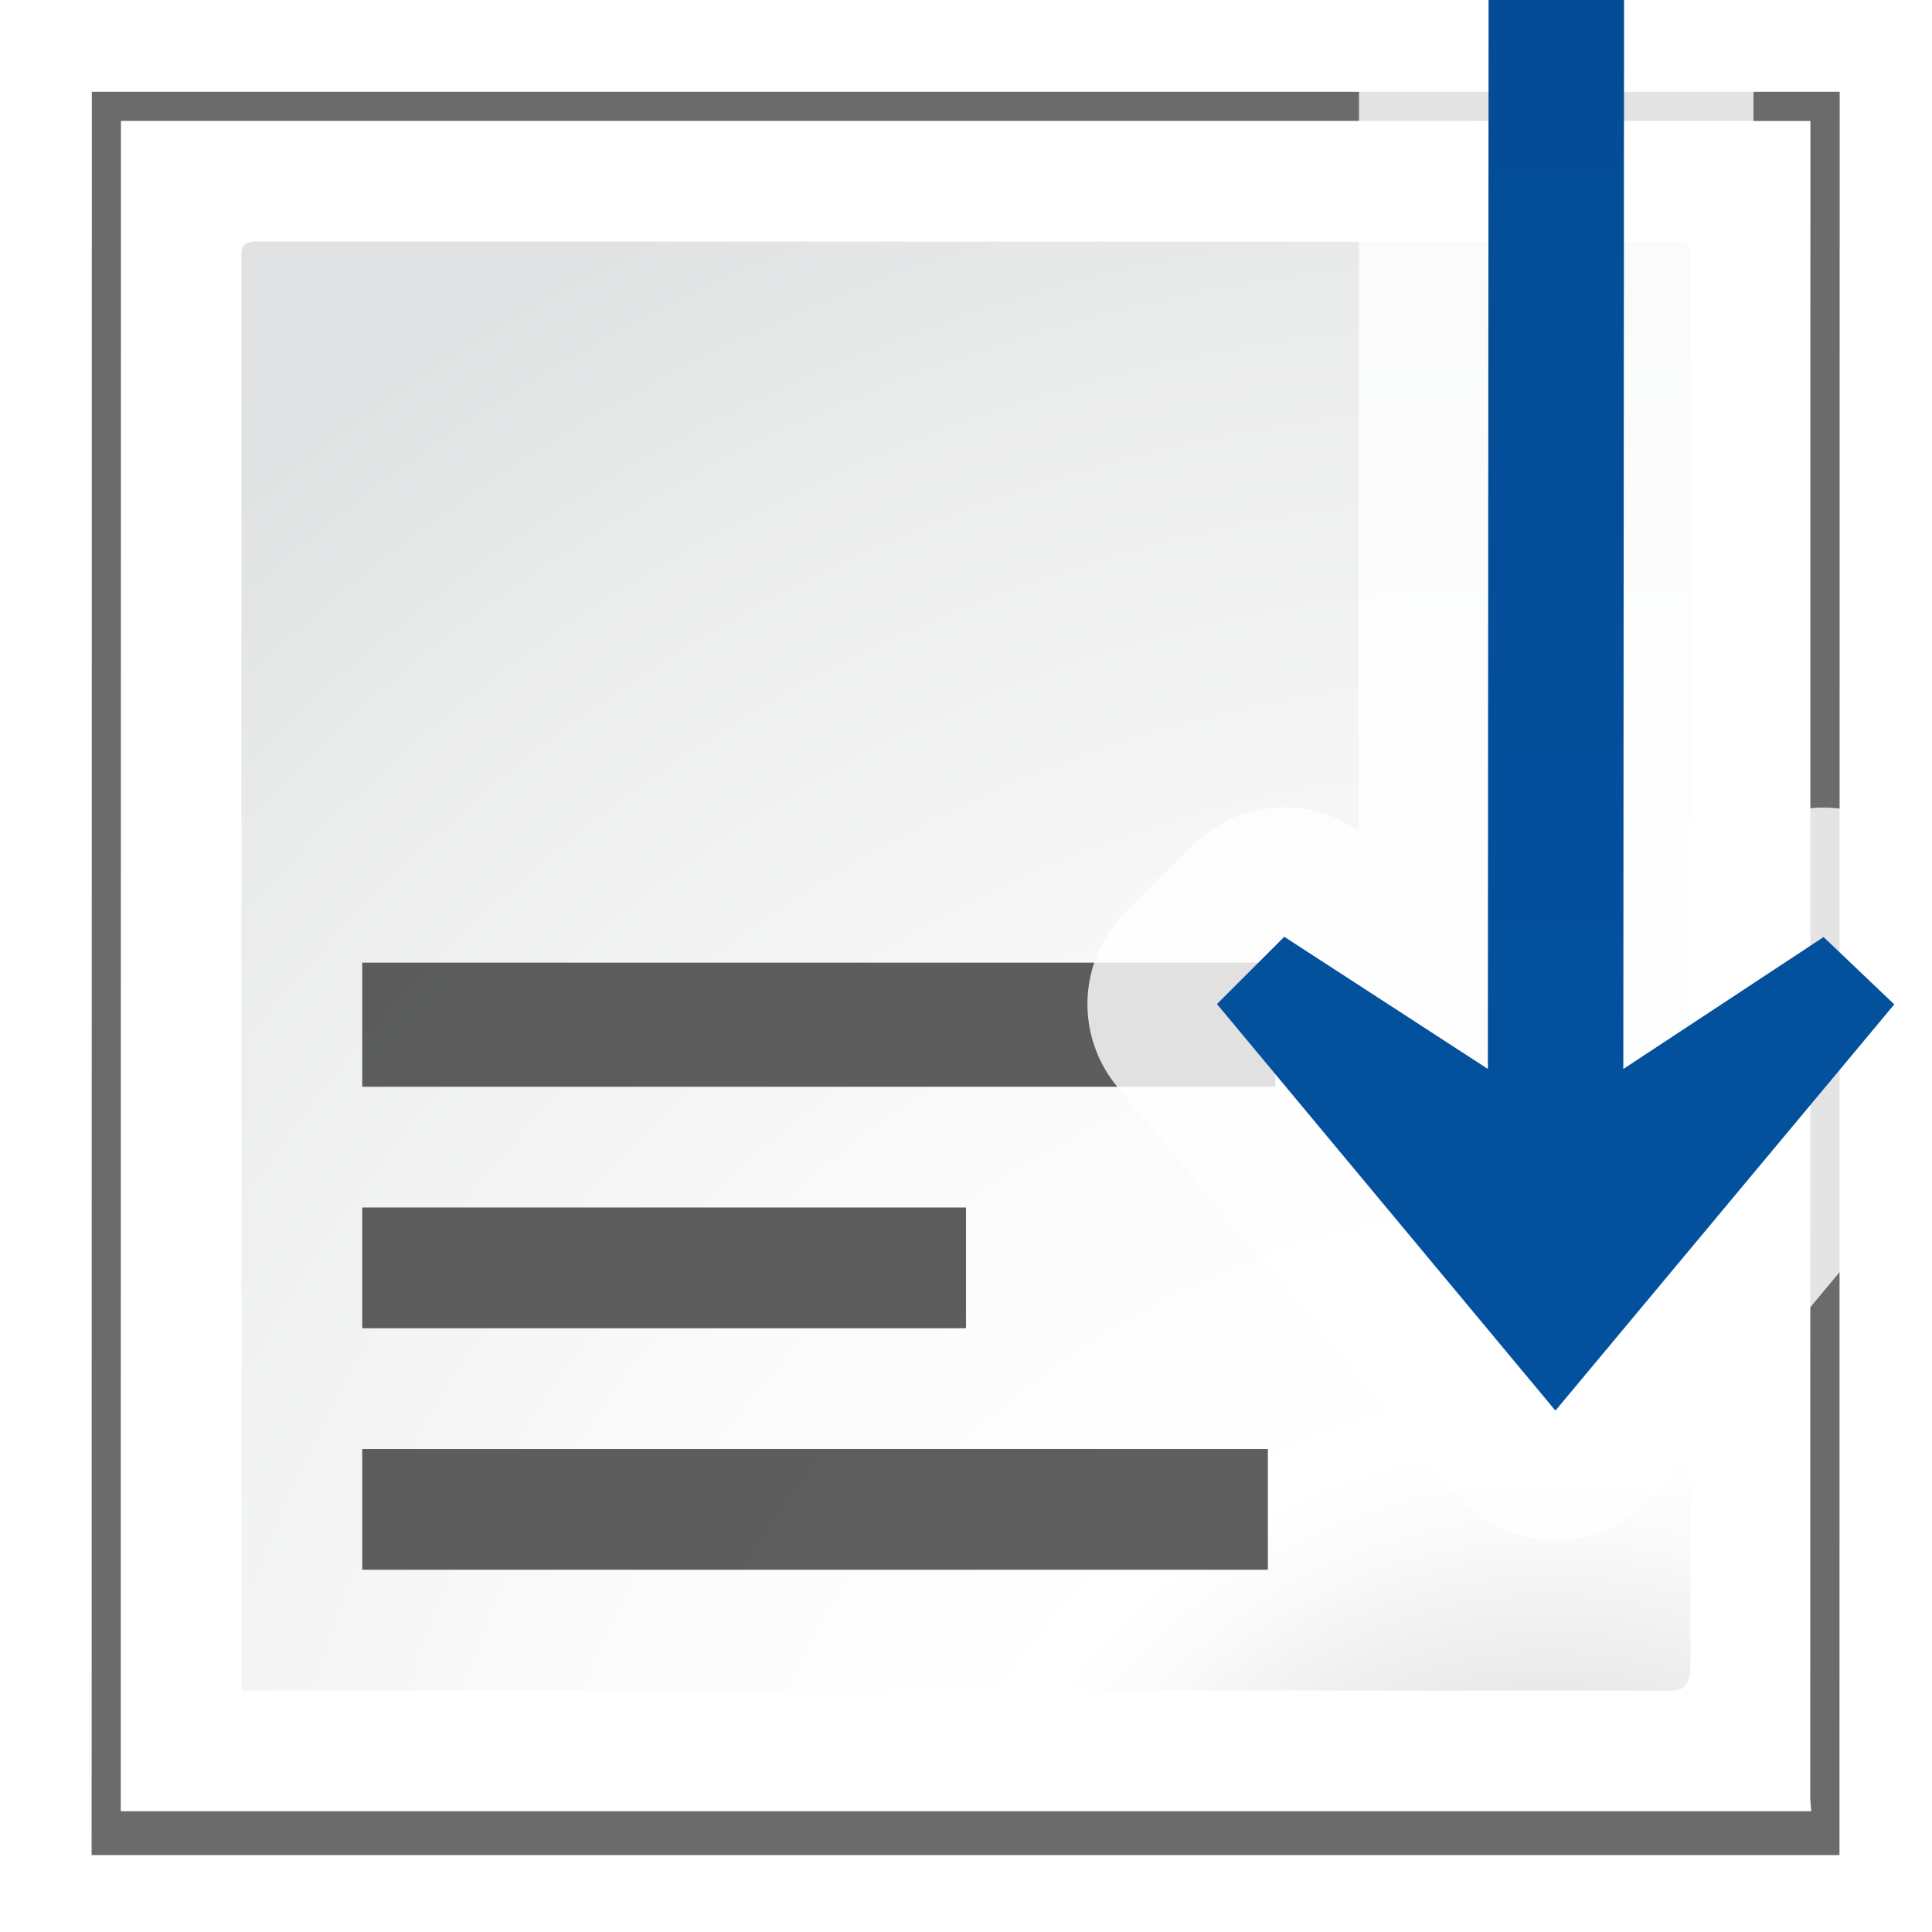 <?xml version="1.0" encoding="UTF-8" standalone="no"?>
<!-- Created with Inkscape (http://www.inkscape.org/) -->

<svg
   xmlns:dc="http://purl.org/dc/elements/1.1/"
   xmlns:cc="http://creativecommons.org/ns#"
   xmlns:rdf="http://www.w3.org/1999/02/22-rdf-syntax-ns#"
   xmlns:svg="http://www.w3.org/2000/svg"
   xmlns="http://www.w3.org/2000/svg"
   xmlns:xlink="http://www.w3.org/1999/xlink"
   xmlns:sodipodi="http://sodipodi.sourceforge.net/DTD/sodipodi-0.dtd"
   xmlns:inkscape="http://www.inkscape.org/namespaces/inkscape"
   width="128"
   height="128"
   id="svg2606"
   sodipodi:version="0.32"
   inkscape:version="0.92.3 (unknown)"
   version="1.0"
   sodipodi:docname="sc_alignbottom.svg"
   inkscape:output_extension="org.inkscape.output.svgz.inkscape"
   inkscape:export-filename="/home/rizmut/Dokumen/Rizmut/Github/libreoffice-style-karasa-jaga/build/images_karasa_Jaga/cmd/sc_alignbottom.png"
   inkscape:export-xdpi="12"
   inkscape:export-ydpi="12">
  <defs
     id="defs2608">
    <inkscape:perspective
       sodipodi:type="inkscape:persp3d"
       inkscape:vp_x="0 : 64 : 1"
       inkscape:vp_y="0 : 1000 : 0"
       inkscape:vp_z="128 : 64 : 1"
       inkscape:persp3d-origin="64 : 42.666667 : 1"
       id="perspective44" />
    <linearGradient
       id="linearGradient6111">
      <stop
         style="stop-color:#9c0f0f;stop-opacity:1;"
         offset="0"
         id="stop6113" />
      <stop
         id="stop7088"
         offset="0.5"
         style="stop-color:#e81919;stop-opacity:1;" />
      <stop
         style="stop-color:#cd1313;stop-opacity:1;"
         offset="1"
         id="stop6115" />
    </linearGradient>
    <linearGradient
       id="linearGradient10207">
      <stop
         style="stop-color:#a2a2a2;stop-opacity:1;"
         offset="0"
         id="stop10209" />
      <stop
         style="stop-color:#ffffff;stop-opacity:1;"
         offset="1"
         id="stop10211" />
    </linearGradient>
    <linearGradient
       id="XMLID_12_"
       gradientUnits="userSpaceOnUse"
       x1="96"
       y1="104"
       x2="88"
       y2="96">
      <stop
         offset="0"
         style="stop-color:#888A85"
         id="stop83" />
      <stop
         offset="0.007"
         style="stop-color:#8C8E89"
         id="stop85" />
      <stop
         offset="0.067"
         style="stop-color:#ABACA9"
         id="stop87" />
      <stop
         offset="0.135"
         style="stop-color:#C5C6C4"
         id="stop89" />
      <stop
         offset="0.265"
         style="stop-color:#DBDBDA"
         id="stop91" />
      <stop
         offset="0.376"
         style="stop-color:#EBEBEB"
         id="stop93" />
      <stop
         offset="0.487"
         style="stop-color:#F7F7F6"
         id="stop95" />
      <stop
         offset="0.632"
         style="stop-color:#FDFDFD"
         id="stop97" />
      <stop
         offset="1"
         style="stop-color:#FFFFFF"
         id="stop99" />
    </linearGradient>
    <radialGradient
       id="XMLID_8_"
       cx="102"
       cy="112.305"
       r="139.559"
       gradientUnits="userSpaceOnUse">
      <stop
         offset="0"
         style="stop-color:#b7b8b9;stop-opacity:1;"
         id="stop41" />
      <stop
         offset="0.189"
         style="stop-color:#ECECEC"
         id="stop47" />
      <stop
         offset="0.257"
         style="stop-color:#FAFAFA"
         id="stop49" />
      <stop
         offset="0.301"
         style="stop-color:#FFFFFF"
         id="stop51" />
      <stop
         offset="0.531"
         style="stop-color:#FAFAFA"
         id="stop53" />
      <stop
         offset="0.845"
         style="stop-color:#EBECEC"
         id="stop55" />
      <stop
         offset="1"
         style="stop-color:#E1E2E3"
         id="stop57" />
    </radialGradient>
    <clipPath
       clipPathUnits="userSpaceOnUse"
       id="clipPath7084">
      <path
         style="fill:#000000;fill-opacity:1;fill-rule:evenodd;stroke:none;stroke-width:1px;stroke-linecap:butt;stroke-linejoin:miter;stroke-opacity:1"
         d="M 72,88 L 40,120 L 32,120 L 32,80 L 72,80 L 72,88 z"
         id="path7086" />
    </clipPath>
    <filter
       inkscape:collect="always"
       id="filter2770">
      <feGaussianBlur
         inkscape:collect="always"
         stdDeviation="2.079"
         id="feGaussianBlur2772" />
    </filter>
    <radialGradient
       inkscape:collect="always"
       xlink:href="#XMLID_8_"
       id="radialGradient2306"
       gradientUnits="userSpaceOnUse"
       gradientTransform="matrix(0.965,0,0,0.965,-1.636,11.875)"
       cx="108"
       cy="128.54"
       r="139.559"
       fx="108"
       fy="128.54" />
    <linearGradient
       id="linearGradient2399-4">
      <stop
         style="stop-color:#03519e;stop-opacity:1"
         offset="0"
         id="stop2401-6" />
      <stop
         style="stop-color:#044c96;stop-opacity:1"
         offset="1"
         id="stop2403-5" />
    </linearGradient>
    <linearGradient
       inkscape:collect="always"
       xlink:href="#linearGradient2399-4"
       id="linearGradient3358"
       gradientUnits="userSpaceOnUse"
       gradientTransform="matrix(-5.5029337e-4,1.122,1.122,5.5029337e-4,71.704,-41.181)"
       x1="113.157"
       y1="25.786"
       x2="39.268"
       y2="25.786" />
  </defs>
  <sodipodi:namedview
     id="base"
     pagecolor="#ffffff"
     bordercolor="#666666"
     borderopacity="1.0"
     inkscape:pageopacity="0.0"
     inkscape:pageshadow="2"
     inkscape:zoom="1.4142136"
     inkscape:cx="77.617126"
     inkscape:cy="53.195511"
     inkscape:document-units="px"
     inkscape:current-layer="layer1"
     width="128px"
     height="128px"
     showgrid="true"
     inkscape:grid-points="true"
     showguides="true"
     inkscape:guide-bbox="true"
     inkscape:window-width="1366"
     inkscape:window-height="706"
     inkscape:window-x="0"
     inkscape:window-y="0"
     inkscape:snap-bbox="true"
     inkscape:window-maximized="1"
     inkscape:snap-page="true"
     inkscape:snap-global="false">
    <inkscape:grid
       type="xygrid"
       id="grid2293"
       spacingx="4"
       spacingy="4"
       empspacing="2"
       originx="0"
       originy="0" />
    <inkscape:grid
       id="GridFromPre046Settings"
       type="xygrid"
       originx="0"
       originy="0"
       spacingx="4"
       spacingy="4"
       color="#0000ff"
       empcolor="#0000ff"
       opacity="0.2"
       empopacity="0.4"
       empspacing="2" />
  </sodipodi:namedview>
  <g
     inkscape:label="Livello 1"
     inkscape:groupmode="layer"
     id="layer1">
    <path
       style="opacity:0.758;fill:#000000;fill-opacity:1;filter:url(#filter2770)"
       d="M 6,6 5.986,127.058 H 125.986 L 126,6 Z"
       id="path7865"
       sodipodi:nodetypes="ccccc"
       inkscape:connector-curvature="0"
       transform="matrix(0.965,0,0,0.965,0.294,0.293)" />
    <path
       style="fill:#ffffff;fill-opacity:1;stroke-width:0.965"
       d="M 8.013,8.012 8,120 c 37.333,0 74.667,0 112,0 l -0.068,-0.814 0.013,-111.173 z"
       id="path34"
       sodipodi:nodetypes="cccccc"
       inkscape:connector-curvature="0" />
    <path
       style="fill:url(#radialGradient2306);fill-opacity:1;stroke-width:0.965"
       d="m 16.952,15.997 c -0.532,0 -0.954,0.201 -0.954,0.733 L 16,112 h 94.818 c 1.121,0.034 1.175,-1.216 1.175,-1.451 l 0.034,-93.742 c 0,-0.531 -0.3,-0.788 -0.832,-0.788 z"
       id="path59"
       sodipodi:nodetypes="cccccccc"
       inkscape:connector-curvature="0" />
    <g
       id="g878"
       transform="translate(0,16)">
      <path
         id="rect3114"
         d="m 24,88 v -8 h 60 v 8 z"
         style="opacity:1;fill:#404040;fill-opacity:0.839;stroke:none;stroke-width:7.507;stroke-linecap:round;stroke-linejoin:bevel;stroke-miterlimit:4;stroke-dasharray:none;stroke-dashoffset:0;stroke-opacity:1"
         inkscape:connector-curvature="0" />
      <path
         id="rect3126"
         d="M 24,56 V 47.778 H 84.495 V 56 Z"
         style="opacity:1;fill:#404040;fill-opacity:0.839;stroke:none;stroke-width:8.127;stroke-linecap:round;stroke-linejoin:bevel;stroke-miterlimit:4;stroke-dasharray:none;stroke-dashoffset:0;stroke-opacity:1"
         inkscape:connector-curvature="0" />
      <path
         id="path862"
         d="m 24,72 v -8 h 40 v 8 z"
         style="opacity:1;fill:#404040;fill-opacity:0.839;stroke:none;stroke-width:6.519;stroke-linecap:round;stroke-linejoin:bevel;stroke-miterlimit:4;stroke-dasharray:none;stroke-dashoffset:0;stroke-opacity:1"
         inkscape:connector-curvature="0" />
    </g>
    <path
       inkscape:connector-curvature="0"
       style="fill:#ffffff;fill-opacity:0.816;fill-rule:evenodd;stroke:none;stroke-width:1.122"
       d="M 102.84,102.033 A 8.581,8.581 0 0 1 96.457,98.947 L 74.033,72.012 A 8.581,8.581 0 0 1 74.562,60.451 l 4.461,-4.457 a 8.581,8.581 0 0 1 10.736,-1.125 L 90.006,55.029 90.043,0 h 26.135 a 8.581,8.581 0 0 1 0,0.006 l -0.037,54.887 a 8.581,8.581 0 0 1 10.594,0.977 l 4.684,4.461 a 8.581,8.581 0 0 1 0.67,11.709 l -22.449,26.914 a 8.581,8.581 0 0 1 -6.799,3.08 z"
       id="path907" />
    <path
       inkscape:connector-curvature="0"
       style="fill:url(#linearGradient3358);fill-opacity:1;fill-rule:evenodd;stroke:none;stroke-width:1.122"
       d="M 103.051,93.457 80.627,66.521 85.088,62.064 98.574,70.82 98.623,0 h 8.975 l -0.049,70.824 13.268,-8.742 4.684,4.461 z"
       id="path3356" />
  </g>
</svg>
